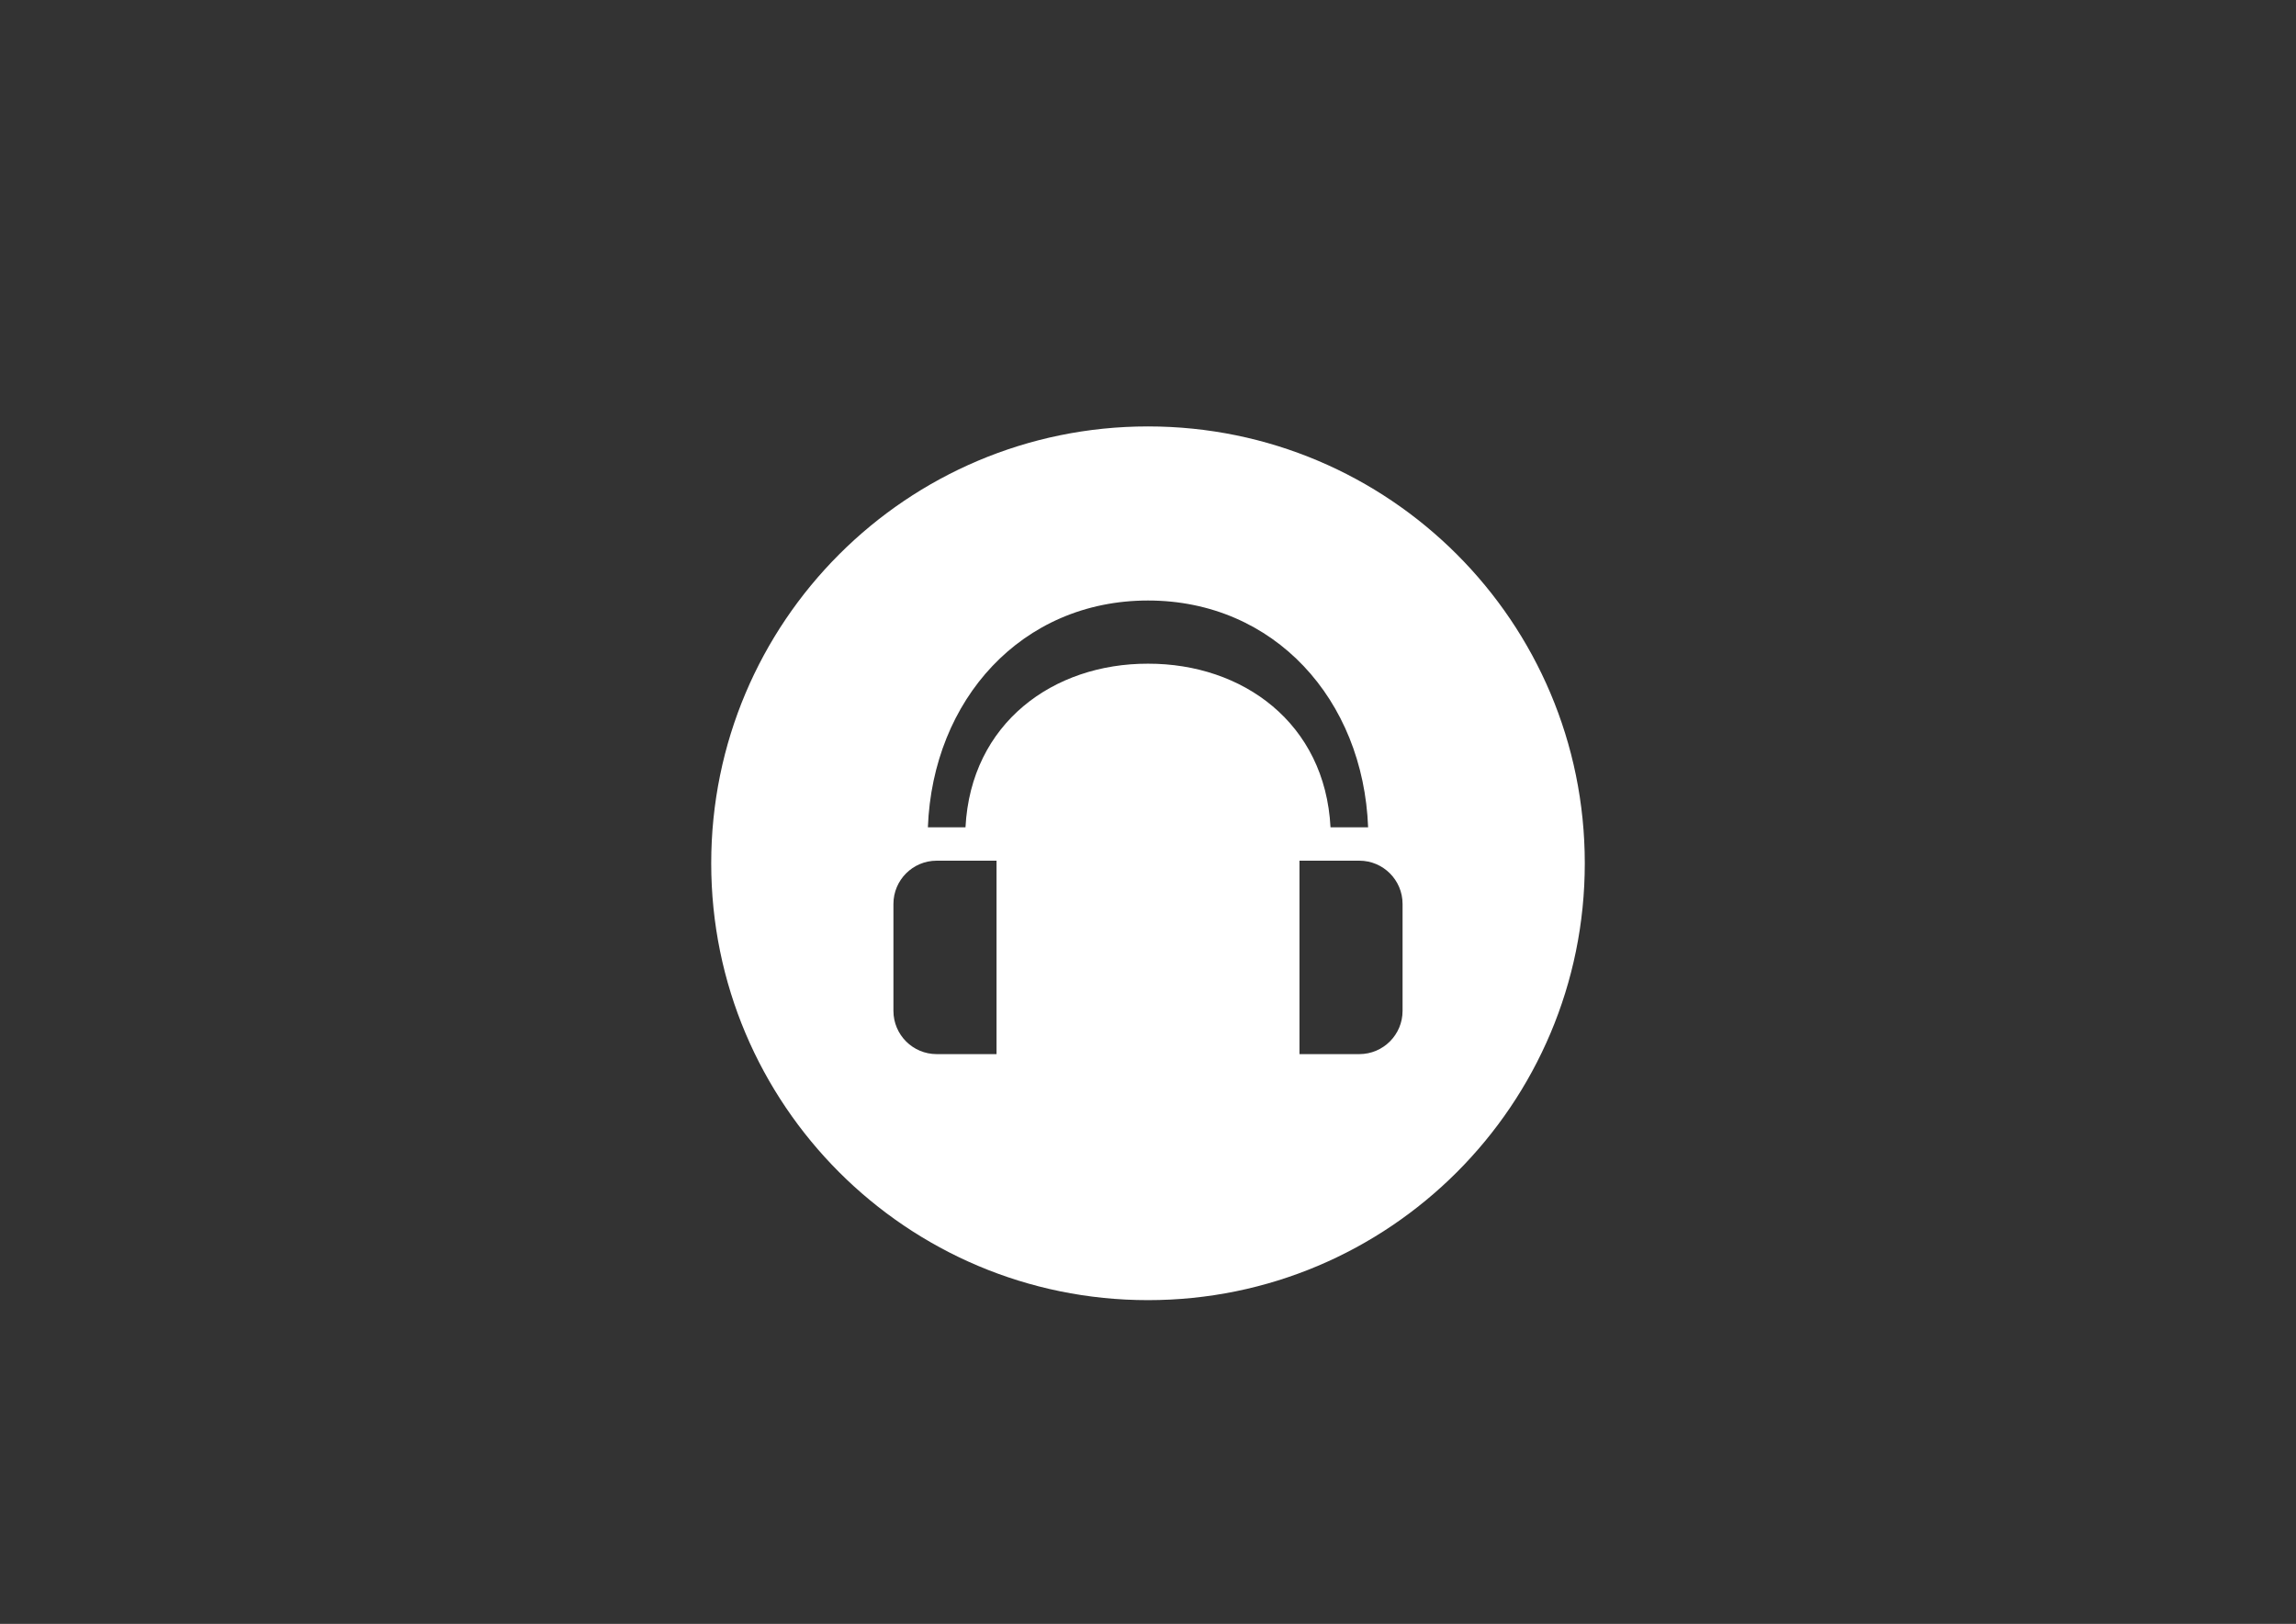 <?xml version="1.0" encoding="utf-8"?>
<!-- Generator: Adobe Illustrator 17.1.0, SVG Export Plug-In . SVG Version: 6.00 Build 0)  -->
<!DOCTYPE svg PUBLIC "-//W3C//DTD SVG 1.1//EN" "http://www.w3.org/Graphics/SVG/1.1/DTD/svg11.dtd">
<svg version="1.1" xmlns="http://www.w3.org/2000/svg" xmlns:xlink="http://www.w3.org/1999/xlink" x="0px" y="0px"
	 viewBox="0 0 1190.55 841.89" enable-background="new 0 0 1190.55 841.89" xml:space="preserve">
<rect x="0" y="0" width="1190.55" height="841.89" fill="#333333" stroke="none"/>
<g id="Layer_1">
</g>
<g id="Layer_2">
</g>
<g id="Layer_3">
</g>
<g id="Layer_4">
</g>
<g id="Layer_5">
</g>
<g id="Layer_6">
</g>
<g id="Layer_7">
</g>
<g id="Layer_8">
</g>
<g id="Layer_9">
	<path fill="#FFFFFF" d="M595.275,221.076c-125.086,0-226.488,101.402-226.488,226.489s101.402,226.489,226.488,226.489
		c125.086,0,226.489-101.403,226.489-226.489S720.362,221.076,595.275,221.076z M516.733,546.503h-31.033
		c-12.387,0-22.428-10.041-22.428-22.427v-55.429c0-12.386,10.041-22.427,22.428-22.427h31.033V546.503z M595.275,344.089
		c-49.079-0.1-91.822,30.731-94.638,84.828h-19.5c2.518-66.142,48.598-117.586,114.139-117.586
		c65.541,0,111.621,51.444,114.139,117.586h-19.5C687.097,374.82,644.353,343.989,595.275,344.089z M727.277,524.076
		c0,12.386-10.041,22.427-22.428,22.427h-31.033V446.219h31.033c12.387,0,22.428,10.041,22.428,22.427V524.076z"/>
</g>
<g id="Layer_10">
</g>
<g id="Layer_11">
</g>
</svg>
